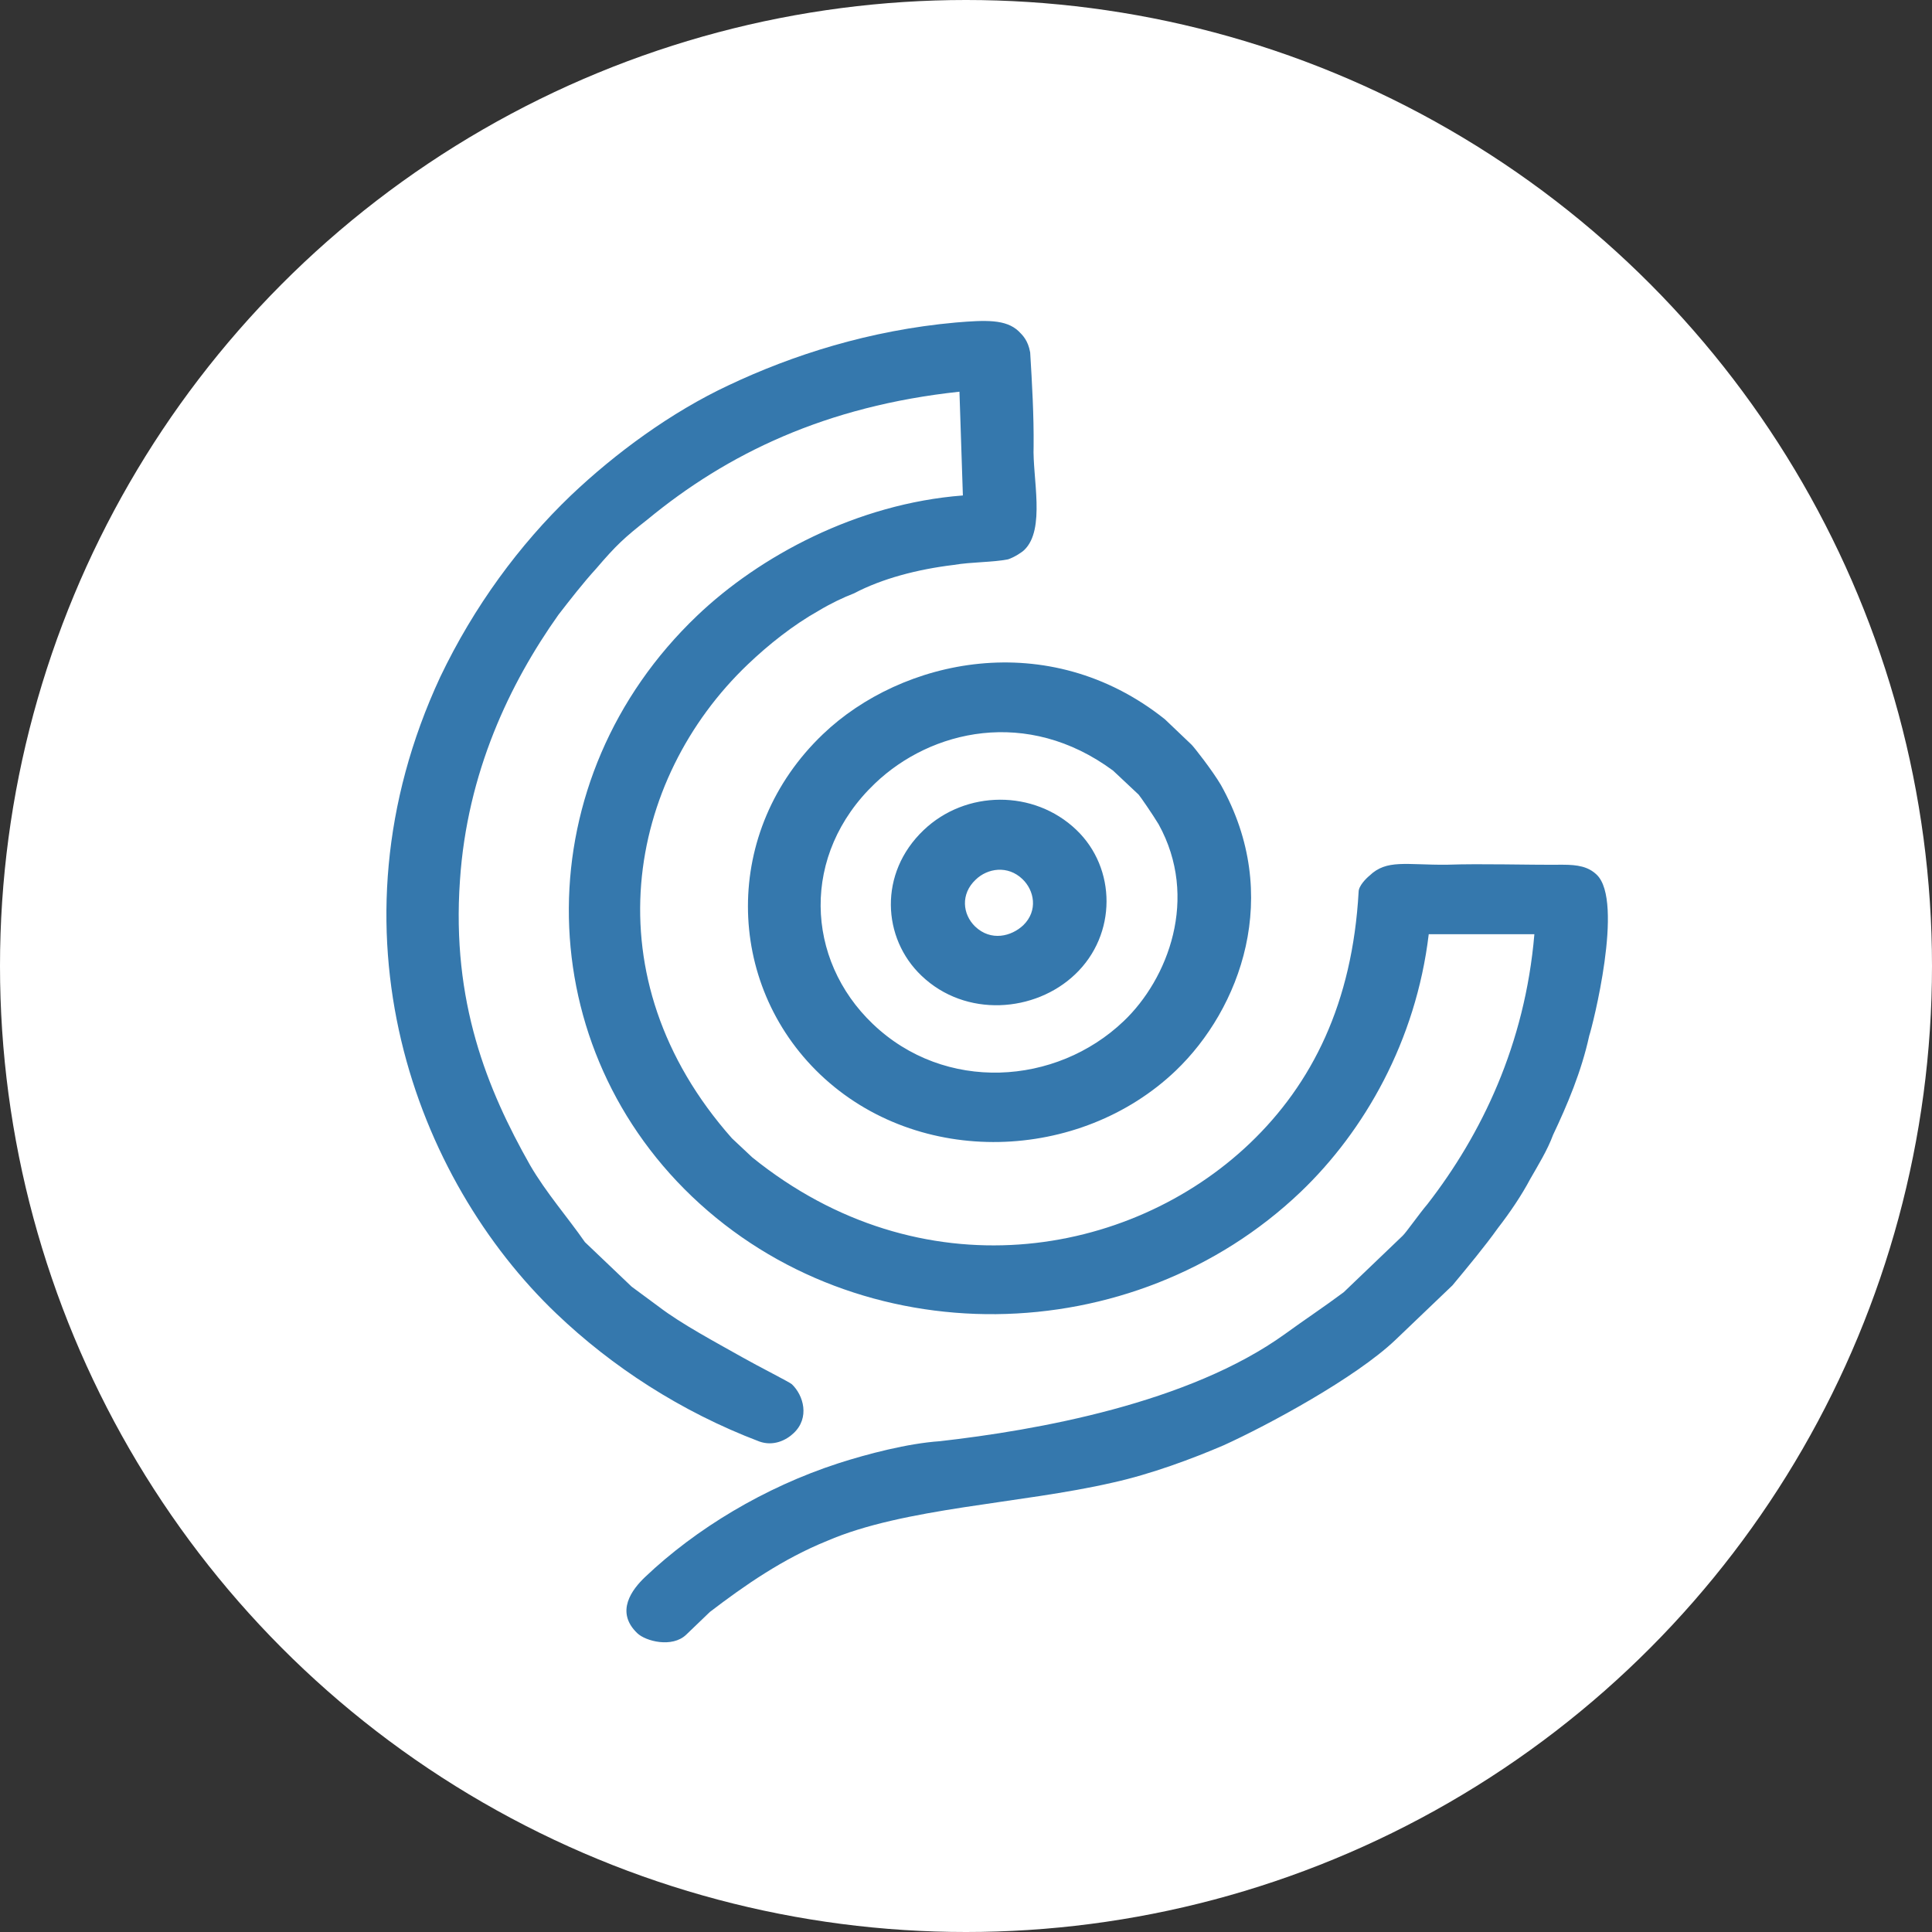 <?xml version="1.0" encoding="UTF-8" standalone="no"?>
<!-- Generator: Adobe Illustrator 17.0.0, SVG Export Plug-In . SVG Version: 6.00 Build 0)  -->

<svg
   xmlns:dc="http://purl.org/dc/elements/1.1/"
   xmlns:cc="http://creativecommons.org/ns#"
   xmlns:rdf="http://www.w3.org/1999/02/22-rdf-syntax-ns#"
   xmlns:svg="http://www.w3.org/2000/svg"
   xmlns="http://www.w3.org/2000/svg"
   xmlns:sodipodi="http://sodipodi.sourceforge.net/DTD/sodipodi-0.dtd"
   xmlns:inkscape="http://www.inkscape.org/namespaces/inkscape"
   version="1.1"
   id="Layer_1"
   x="0px"
   y="0px"
   width="62px"
   height="62px"
   viewBox="0 0 62 62"
   enable-background="new 0 0 62 62"
   xml:space="preserve"
   inkscape:version="0.91 r13725"
   sodipodi:docname="logo.svg"
   inkscape:export-filename="logo.png"
   inkscape:export-xdpi="209.03226"
   inkscape:export-ydpi="209.03226"><rect x="0" y="0" width="62" height="62" fill="#333333" stroke="none"/><defs
     id="defs11" /><sodipodi:namedview
     pagecolor="#ffffff"
     bordercolor="#666666"
     borderopacity="1"
     objecttolerance="10"
     gridtolerance="10"
     guidetolerance="10"
     inkscape:pageopacity="0"
     inkscape:pageshadow="2"
     inkscape:window-width="1743"
     inkscape:window-height="870"
     id="namedview9"
     showgrid="false"
     inkscape:zoom="5.3831355"
     inkscape:cx="-4.4580934"
     inkscape:cy="28.914275"
     inkscape:window-x="65"
     inkscape:window-y="24"
     inkscape:window-maximized="0"
     inkscape:current-layer="Layer_1" /><circle
     fill-rule="evenodd"
     clip-rule="evenodd"
     fill="#FFFFFF"
     cx="31"
     cy="31"
     r="31"
     id="circle3" /><g
     id="g5"><path
       fill-rule="evenodd"
       clip-rule="evenodd"
       fill="#3578AD"
       d="M29.57,31.31c1.42,1.36,3.65,1.18,4.93-0.04   c1.35-1.28,1.33-3.41,0.04-4.64c-1.36-1.3-3.55-1.28-4.9,0.01C28.19,28.02,28.31,30.11,29.57,31.31z M31.29,29.73   c0.51,0.49,1.17,0.32,1.55-0.04c0.48-0.47,0.35-1.12-0.03-1.48c-0.47-0.45-1.12-0.35-1.5,0.02C30.82,28.69,30.89,29.34,31.29,29.73   z M26.32,34.48c3.16,3.01,8.34,2.81,11.41-0.12c2.07-1.98,3.44-5.62,1.45-9.17c-0.27-0.46-0.88-1.24-0.95-1.3l-0.85-0.81   c-3.74-2.98-8.45-1.93-10.97,0.48C23.17,26.65,23.26,31.56,26.32,34.48z M28.01,32.86c2.31,2.21,5.88,1.98,8.05-0.09   c1.42-1.35,2.43-3.95,1.12-6.32c-0.2-0.33-0.58-0.88-0.64-0.95l-0.82-0.77c-2.76-2.04-5.85-1.3-7.64,0.41   C25.69,27.42,25.84,30.79,28.01,32.86z M14.13,21.72c-3.8,8.17-0.79,16.13,3.73,20.44c1.77,1.69,3.98,3.14,6.51,4.1   c0.45,0.16,0.86-0.04,1.1-0.27c0.52-0.49,0.32-1.21-0.06-1.57c-0.06-0.06-1.09-0.58-1.6-0.87c-0.85-0.48-1.94-1.06-2.66-1.61   l-0.88-0.65l-1.5-1.43c-0.54-0.78-1.25-1.59-1.76-2.47c-1.38-2.44-2.52-5.24-2.25-9.13c0.23-3.47,1.6-6.33,3.16-8.53   c0.38-0.49,0.79-1.02,1.21-1.48c0.65-0.76,0.9-0.99,1.65-1.58c2.56-2.11,5.72-3.64,10.01-4.1l0.11,3.33   c-3.4,0.26-6.53,1.95-8.53,3.86c-5.46,5.21-5.46,13.58-0.16,18.64c5.37,5.12,14.14,4.99,19.53-0.15c2.04-1.95,3.7-4.84,4.11-8.27   h3.39c-0.3,3.54-1.7,6.43-3.43,8.66c-0.28,0.33-0.69,0.92-0.8,1.02l-1.89,1.81c-0.63,0.47-1.28,0.9-1.87,1.33   c-3.1,2.24-8,3.1-11.09,3.45c-1.03,0.07-2.33,0.41-3.26,0.71c-2.37,0.77-4.57,2.1-6.2,3.65c-0.41,0.39-0.97,1.11-0.25,1.8   c0.27,0.26,1.12,0.48,1.57,0.05l0.76-0.73c1.11-0.85,2.35-1.71,3.76-2.28c2.47-1.07,6.21-1.19,9.16-1.87   c1.23-0.27,2.57-0.77,3.57-1.2c1.41-0.64,4.23-2.16,5.51-3.38l1.83-1.75c0.49-0.59,1.04-1.25,1.46-1.84   c0.38-0.49,0.76-1.05,1.04-1.58c0.24-0.42,0.55-0.92,0.73-1.41c0.45-0.95,0.91-2.03,1.16-3.18c0.1-0.29,1.13-4.32,0.24-5.17   c-0.27-0.26-0.61-0.32-1.09-0.32c-1.23,0.01-2.53-0.04-3.73,0c-1.3,0.01-1.92-0.18-2.47,0.35c-0.11,0.09-0.35,0.33-0.35,0.52   c-0.2,3.57-1.49,6.16-3.49,8.07c-3.87,3.69-10.56,4.82-15.97,0.45l-0.65-0.61c-4.58-5.17-3.36-11.52,0.51-15.21   c0.66-0.63,1.45-1.26,2.27-1.72c0.38-0.23,0.8-0.43,1.14-0.56c0.89-0.47,2.03-0.77,3.19-0.91c0.59-0.1,1.24-0.08,1.75-0.18   c0.21-0.07,0.45-0.23,0.52-0.3c0.69-0.66,0.26-2.32,0.3-3.33c0.01-0.98-0.05-2.03-0.11-3.01c-0.07-0.39-0.24-0.55-0.37-0.68   c-0.41-0.39-1.06-0.36-2.02-0.28c-2.78,0.25-5.25,1.05-7.28,2.01c-1.86,0.87-3.65,2.19-5.07,3.54   C16.67,17.48,15.21,19.46,14.13,21.72z"
       id="path7" /></g></svg>